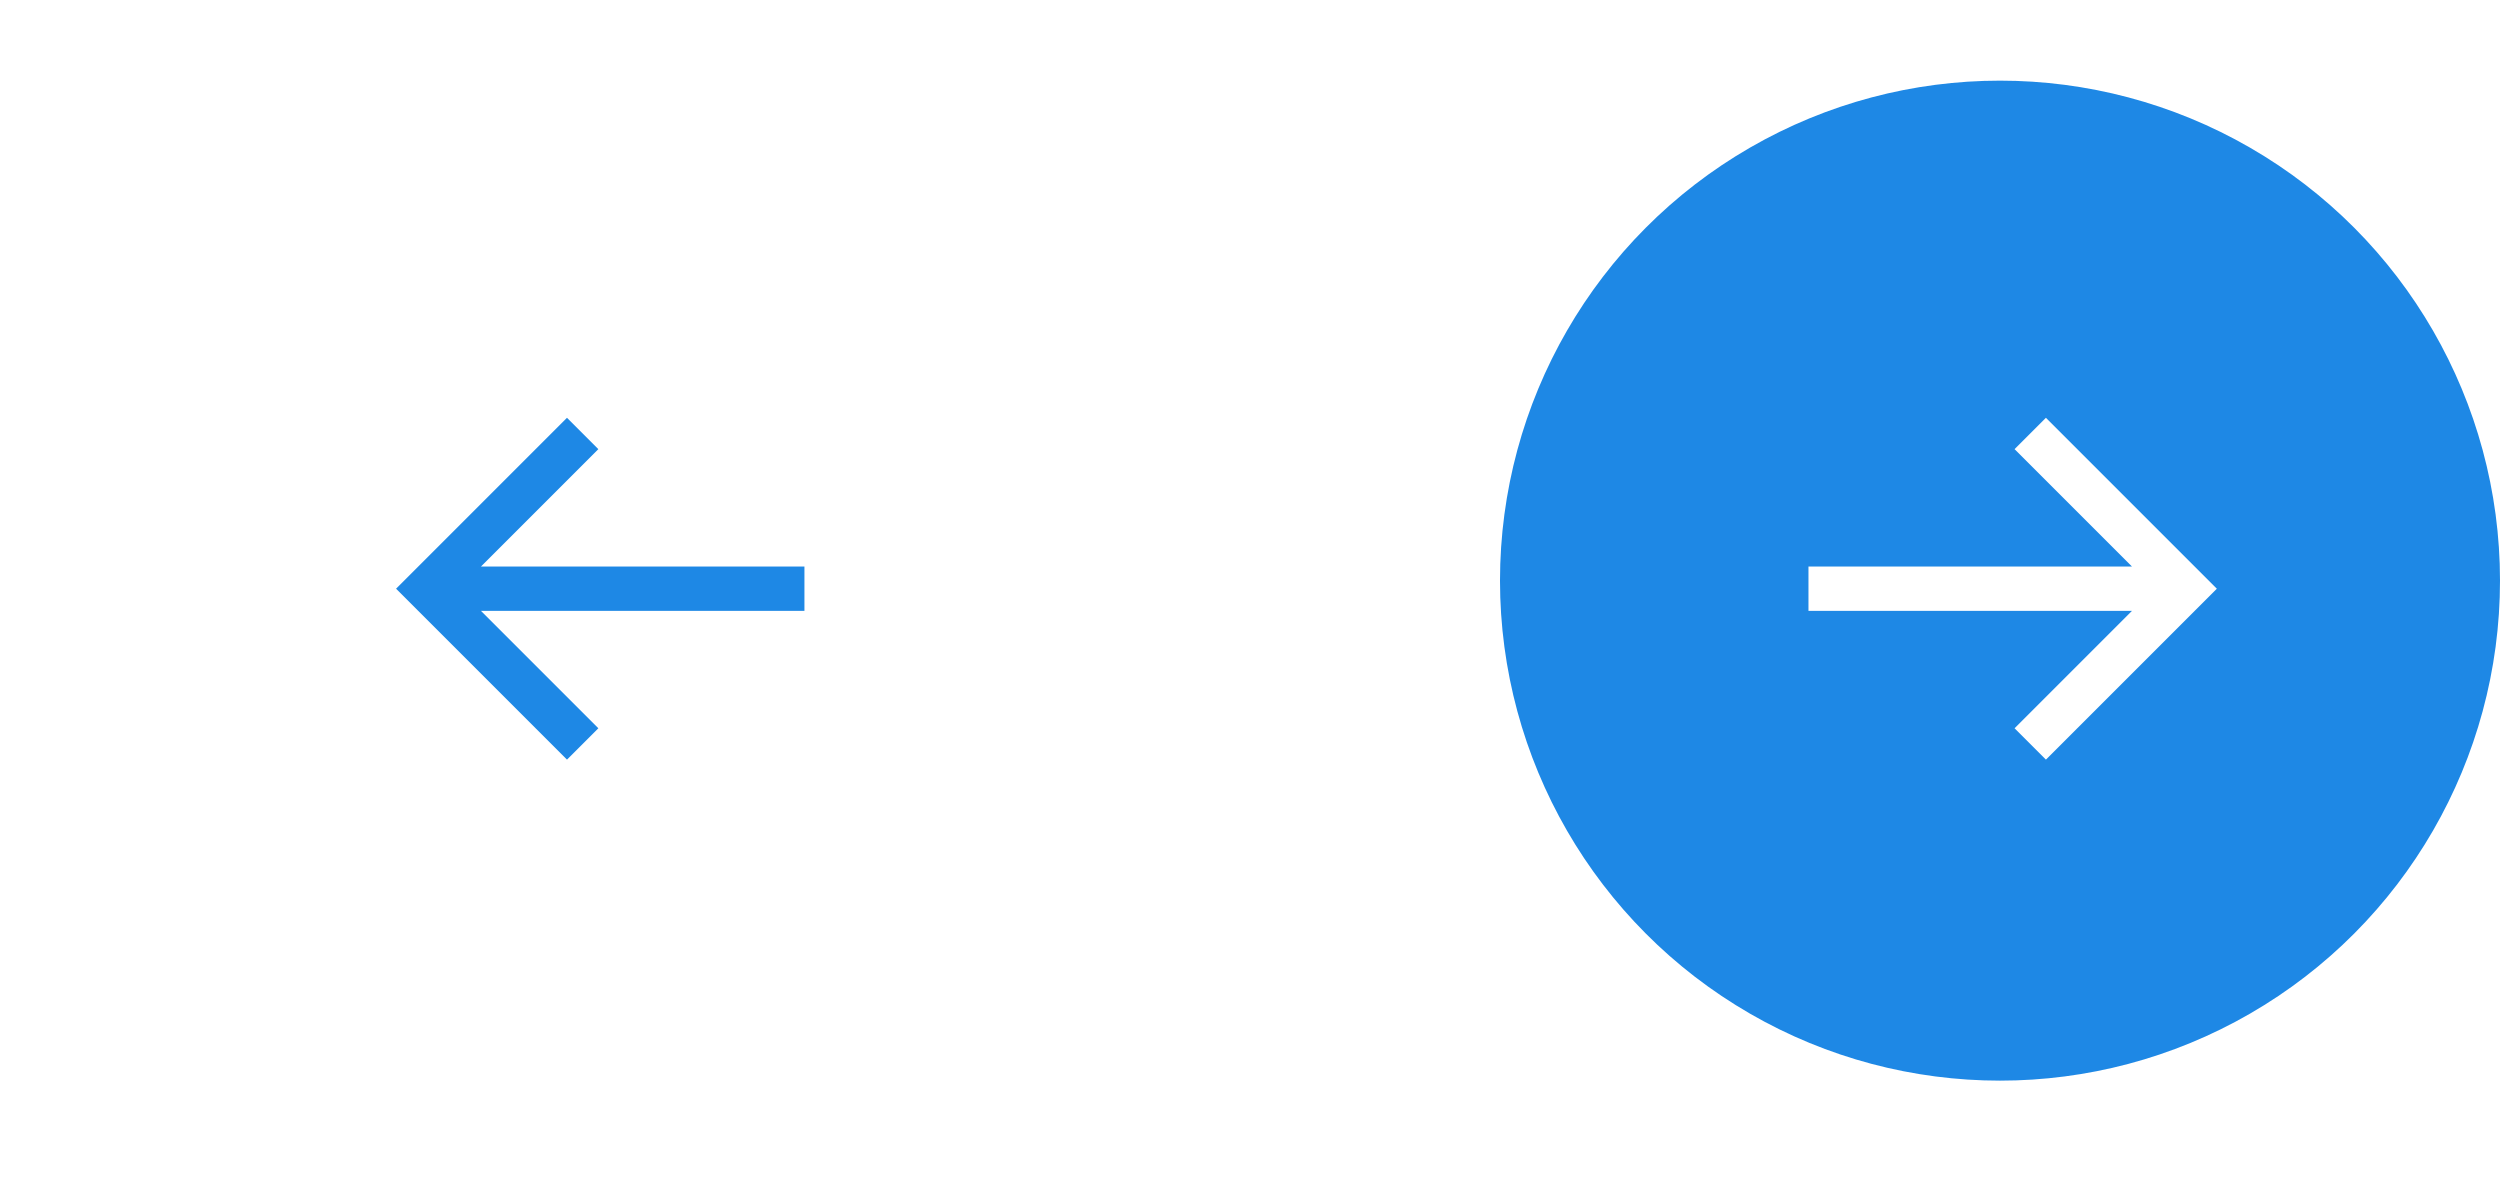 <svg width="155" height="74" viewBox="0 0 155 74" fill="none" xmlns="http://www.w3.org/2000/svg">
<g filter="url(#filter0_d_27_181)">
<circle cx="37" cy="36" r="31" fill="white"/>
</g>
<path d="M49.875 35.125H29.819L37.097 27.847L35.153 25.903L24.556 36.5L35.153 47.097L37.097 45.153L29.819 37.875H49.875V35.125Z" fill="#1E88E5"/>
<circle cx="124" cy="36" r="31" fill="#1E88E5"/>
<path d="M112.125 35.125H132.181L124.903 27.847L126.847 25.903L137.444 36.5L126.847 47.097L124.903 45.153L132.181 37.875H112.125V35.125Z" fill="white"/>
<defs>
<filter id="filter0_d_27_181" x="0" y="0" width="74" height="74" filterUnits="userSpaceOnUse" color-interpolation-filters="sRGB">
<feFlood flood-opacity="0" result="BackgroundImageFix"/>
<feColorMatrix in="SourceAlpha" type="matrix" values="0 0 0 0 0 0 0 0 0 0 0 0 0 0 0 0 0 0 127 0" result="hardAlpha"/>
<feOffset dy="1"/>
<feGaussianBlur stdDeviation="3"/>
<feComposite in2="hardAlpha" operator="out"/>
<feColorMatrix type="matrix" values="0 0 0 0 0 0 0 0 0 0 0 0 0 0 0 0 0 0 0.1 0"/>
<feBlend mode="normal" in2="BackgroundImageFix" result="effect1_dropShadow_27_181"/>
<feBlend mode="normal" in="SourceGraphic" in2="effect1_dropShadow_27_181" result="shape"/>
</filter>
</defs>
</svg>
